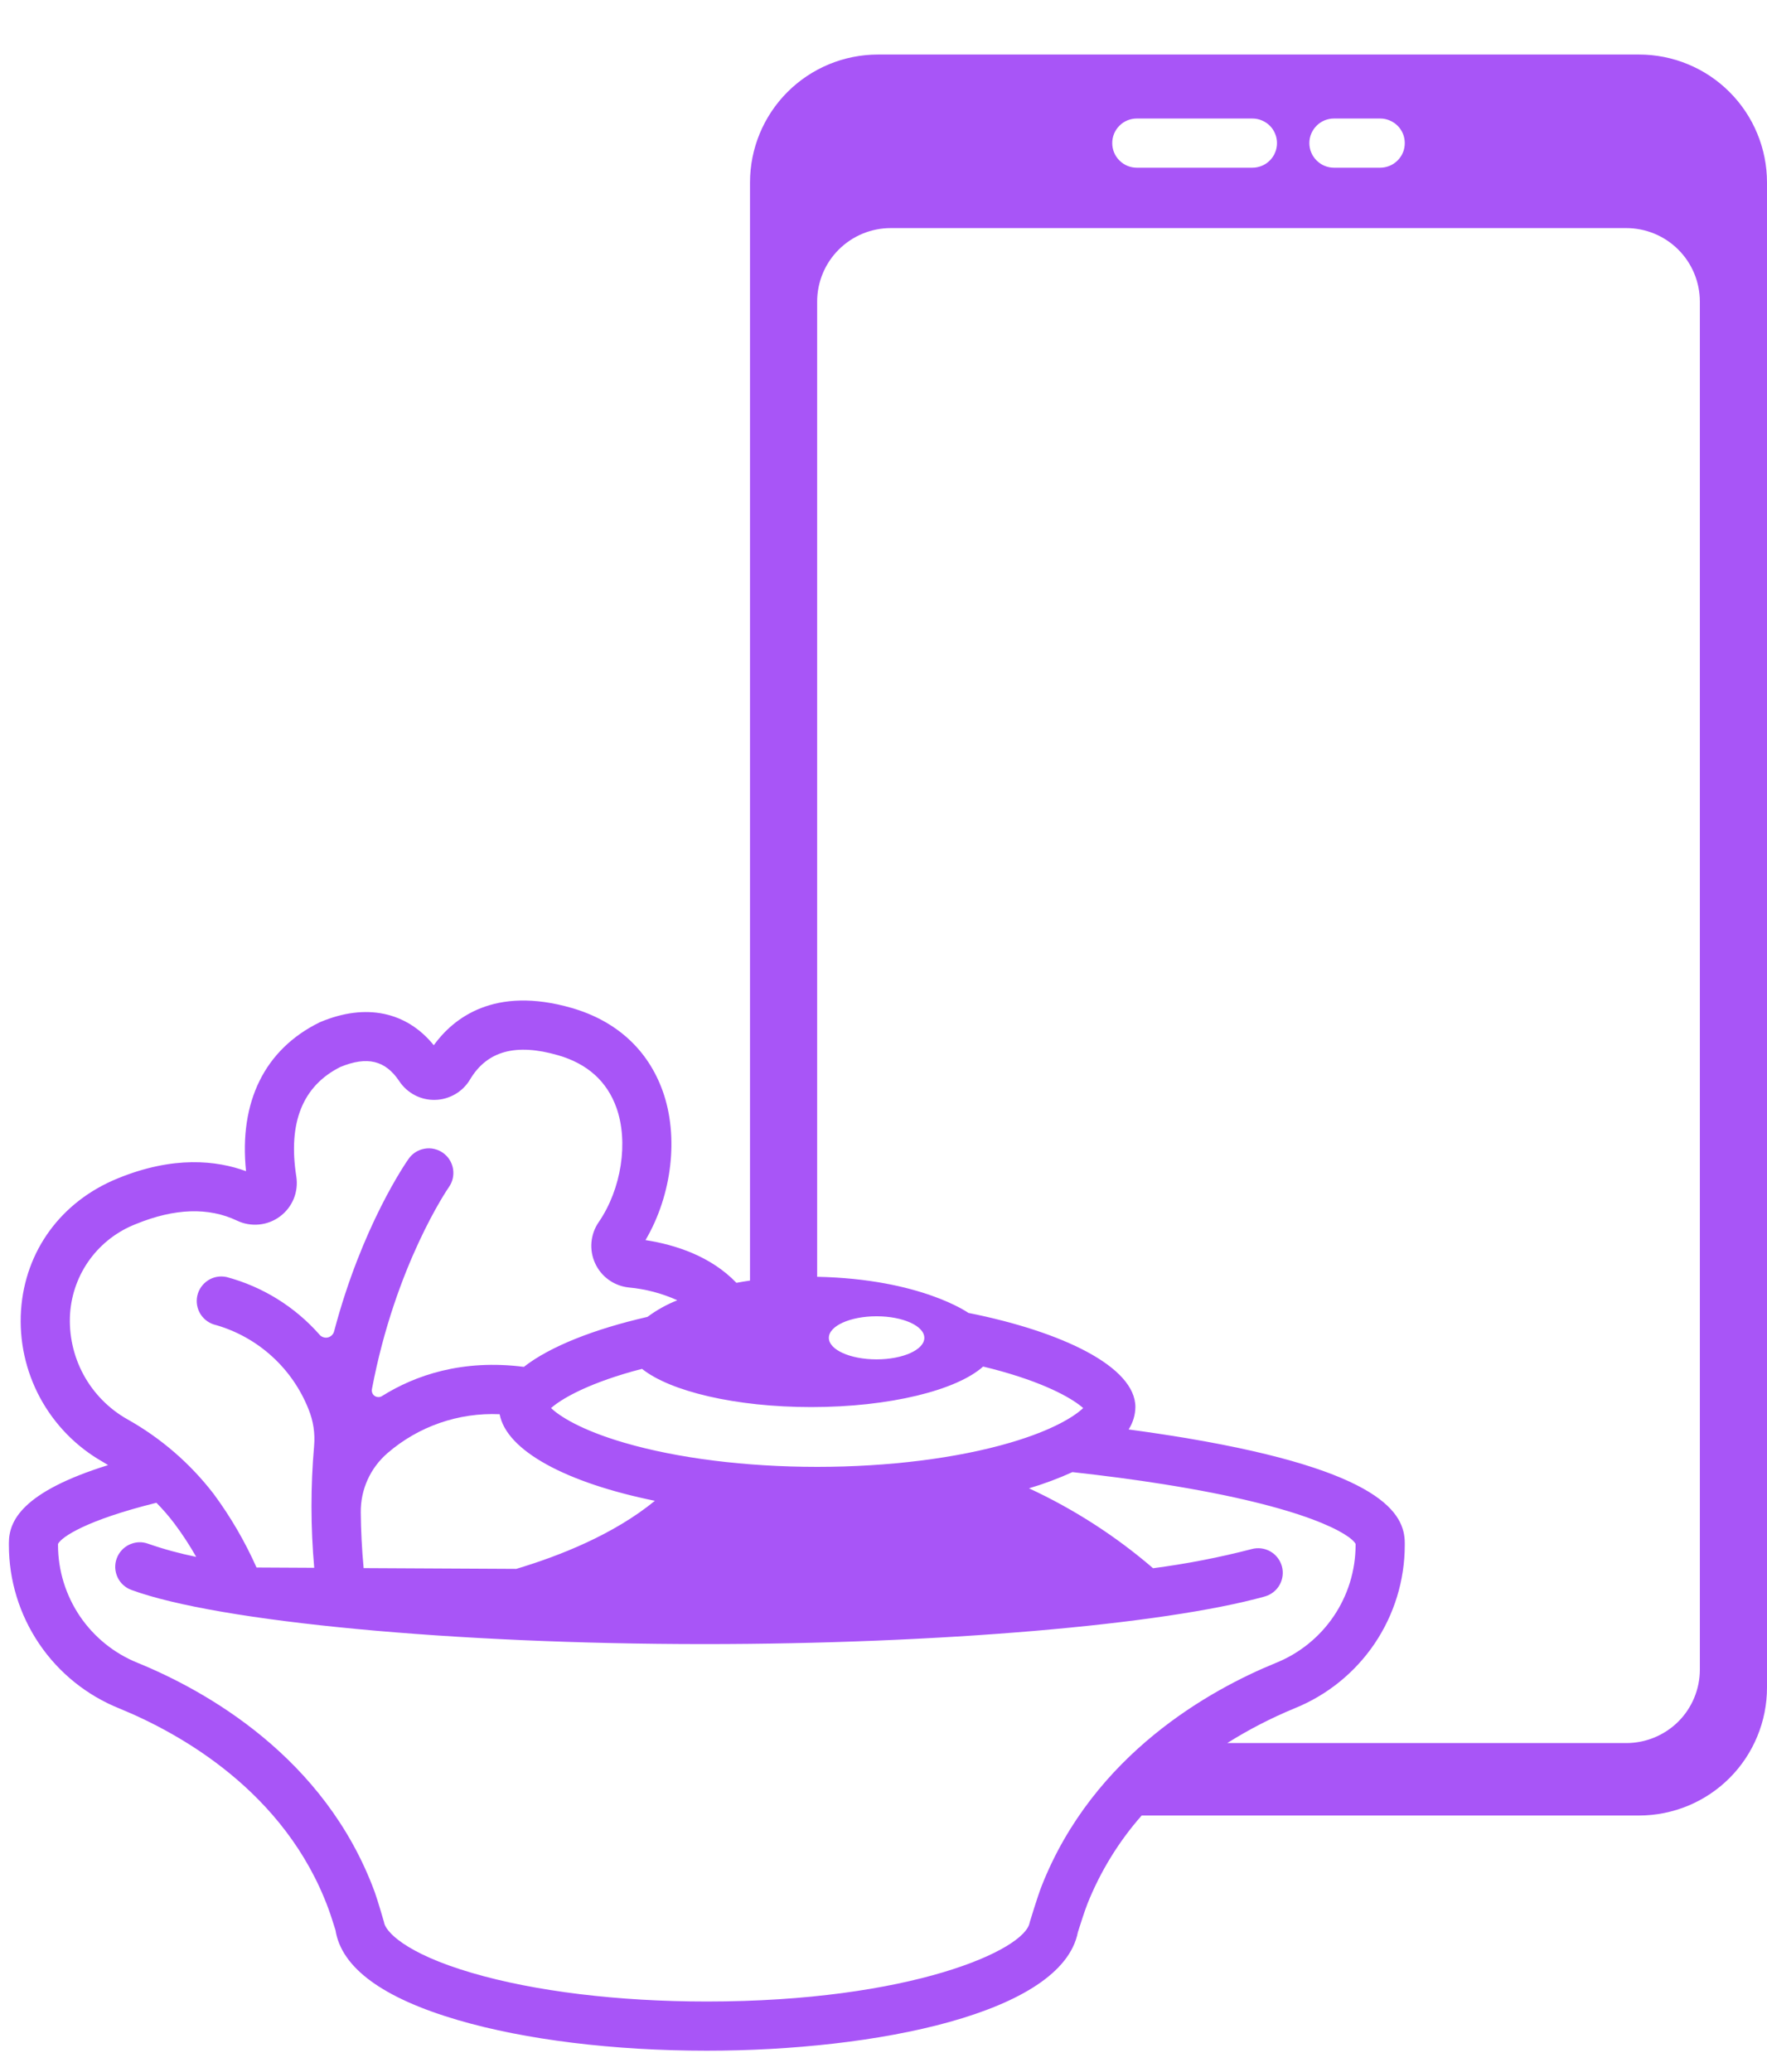 <svg width="29" height="34" viewBox="0 0 29 34" fill="none" xmlns="http://www.w3.org/2000/svg">
<path d="M26.9 0.895H14.409C13.852 0.895 13.318 1.116 12.924 1.51C12.53 1.904 12.309 2.438 12.309 2.995V21.013C12.232 21.024 12.157 21.037 12.086 21.05C11.668 20.614 11.086 20.425 10.594 20.349C11.029 19.61 11.144 18.651 10.876 17.902C10.632 17.223 10.116 16.752 9.384 16.54C8.113 16.173 7.442 16.706 7.119 17.151C6.671 16.599 6.004 16.459 5.264 16.768L5.241 16.778C4.343 17.221 3.92 18.082 4.038 19.218C3.56 19.043 2.848 18.96 1.926 19.339C1.003 19.717 0.412 20.525 0.345 21.5C0.312 21.999 0.421 22.497 0.658 22.937C0.896 23.377 1.252 23.741 1.687 23.988C1.717 24.005 1.745 24.023 1.774 24.041C0.351 24.485 0.146 24.963 0.146 25.319V25.355C0.146 25.931 0.319 26.494 0.642 26.972C0.965 27.45 1.424 27.819 1.958 28.034C2.936 28.434 4.682 29.393 5.392 31.326C5.424 31.411 5.478 31.583 5.506 31.672C5.603 32.289 6.28 32.786 7.52 33.149C8.625 33.472 10.074 33.65 11.6 33.65C14.361 33.65 17.429 33.041 17.69 31.706C17.724 31.597 17.801 31.357 17.846 31.242C18.058 30.711 18.359 30.22 18.737 29.791H26.9C27.176 29.791 27.449 29.736 27.704 29.631C27.959 29.525 28.19 29.371 28.385 29.176C28.58 28.981 28.735 28.749 28.84 28.494C28.946 28.239 29 27.966 29 27.691V2.995C29 2.719 28.946 2.446 28.84 2.191C28.735 1.936 28.58 1.705 28.385 1.51C28.19 1.315 27.959 1.16 27.704 1.055C27.449 0.949 27.176 0.895 26.9 0.895ZM21.893 1.945H22.652C22.705 1.945 22.757 1.955 22.806 1.976C22.855 1.996 22.9 2.026 22.937 2.063C22.975 2.1 23.004 2.145 23.025 2.194C23.045 2.243 23.055 2.295 23.055 2.348C23.055 2.401 23.045 2.454 23.025 2.503C23.004 2.552 22.975 2.596 22.937 2.633C22.9 2.671 22.855 2.701 22.806 2.721C22.757 2.741 22.705 2.752 22.652 2.752H21.893C21.786 2.752 21.683 2.709 21.608 2.633C21.532 2.558 21.489 2.455 21.489 2.348C21.489 2.241 21.532 2.139 21.608 2.063C21.683 1.987 21.786 1.945 21.893 1.945ZM18.657 1.945H20.555C20.608 1.945 20.66 1.955 20.709 1.976C20.758 1.996 20.803 2.026 20.84 2.063C20.878 2.1 20.907 2.145 20.927 2.194C20.948 2.243 20.958 2.295 20.958 2.348C20.958 2.401 20.948 2.454 20.927 2.503C20.907 2.552 20.878 2.596 20.84 2.633C20.803 2.671 20.758 2.701 20.709 2.721C20.66 2.741 20.608 2.752 20.555 2.752H18.657C18.55 2.752 18.447 2.709 18.372 2.633C18.296 2.558 18.254 2.455 18.254 2.348C18.254 2.241 18.296 2.139 18.372 2.063C18.447 1.987 18.55 1.945 18.657 1.945ZM16.135 22.424C16.238 22.448 16.338 22.475 16.436 22.502C17.235 22.727 17.628 22.972 17.777 23.105C17.646 23.231 17.298 23.463 16.576 23.674C15.704 23.929 14.579 24.07 13.411 24.07C12.242 24.07 11.118 23.929 10.246 23.674C9.523 23.463 9.175 23.231 9.044 23.105C9.194 22.972 9.587 22.727 10.385 22.502C10.435 22.488 10.486 22.475 10.537 22.462C10.998 22.83 12.068 23.089 13.315 23.089C14.603 23.089 15.703 22.812 16.135 22.424ZM13.603 21.953C13.603 21.757 13.953 21.599 14.386 21.599C14.819 21.599 15.17 21.757 15.17 21.953C15.17 22.148 14.819 22.306 14.386 22.306C13.953 22.306 13.603 22.148 13.603 21.953ZM5.921 24.816C5.919 24.631 5.957 24.449 6.033 24.281C6.109 24.113 6.221 23.964 6.36 23.844C6.869 23.404 7.528 23.176 8.2 23.206C8.314 23.811 9.307 24.334 10.748 24.627C10.076 25.177 9.191 25.529 8.472 25.744L5.968 25.731C5.939 25.417 5.923 25.111 5.921 24.816ZM1.15 21.555C1.172 21.233 1.285 20.923 1.476 20.663C1.668 20.402 1.93 20.202 2.232 20.085C2.865 19.826 3.423 19.807 3.891 20.03C4.004 20.084 4.129 20.105 4.253 20.093C4.377 20.081 4.496 20.035 4.596 19.96C4.696 19.886 4.774 19.785 4.821 19.67C4.868 19.554 4.882 19.428 4.863 19.305C4.724 18.423 4.967 17.818 5.586 17.508C6.026 17.327 6.324 17.399 6.552 17.74C6.616 17.837 6.704 17.916 6.806 17.97C6.909 18.024 7.024 18.051 7.14 18.048C7.256 18.046 7.37 18.013 7.47 17.955C7.571 17.897 7.654 17.814 7.714 17.714C7.993 17.245 8.466 17.115 9.16 17.316C9.64 17.454 9.961 17.743 10.116 18.174C10.318 18.738 10.199 19.511 9.826 20.054C9.758 20.152 9.718 20.265 9.707 20.384C9.697 20.502 9.717 20.621 9.767 20.729C9.816 20.837 9.893 20.931 9.989 21C10.086 21.07 10.199 21.113 10.317 21.126C10.593 21.151 10.863 21.222 11.116 21.336C10.941 21.406 10.777 21.497 10.626 21.609C9.755 21.808 9.026 22.094 8.598 22.429C7.589 22.301 6.819 22.564 6.268 22.909C6.25 22.92 6.229 22.926 6.208 22.925C6.187 22.924 6.166 22.918 6.149 22.906C6.131 22.894 6.118 22.877 6.11 22.857C6.102 22.838 6.1 22.816 6.104 22.795C6.489 20.759 7.349 19.505 7.367 19.48C7.429 19.392 7.453 19.284 7.435 19.178C7.417 19.073 7.358 18.979 7.27 18.917C7.227 18.886 7.178 18.865 7.126 18.853C7.075 18.841 7.021 18.84 6.969 18.849C6.863 18.867 6.769 18.926 6.707 19.014C6.657 19.085 5.939 20.122 5.483 21.847C5.477 21.871 5.464 21.893 5.446 21.91C5.428 21.928 5.406 21.94 5.382 21.946C5.357 21.952 5.332 21.951 5.308 21.943C5.284 21.936 5.263 21.922 5.246 21.903C4.842 21.443 4.31 21.113 3.719 20.955C3.614 20.932 3.505 20.951 3.415 21.009C3.325 21.067 3.261 21.158 3.238 21.262C3.215 21.367 3.235 21.476 3.292 21.566C3.35 21.656 3.441 21.72 3.545 21.743C3.887 21.842 4.202 22.018 4.465 22.258C4.728 22.497 4.933 22.794 5.064 23.125C5.142 23.315 5.173 23.521 5.155 23.726C5.097 24.391 5.098 25.061 5.157 25.726L4.21 25.721C4.02 25.294 3.784 24.889 3.506 24.513C3.122 24.014 2.641 23.598 2.092 23.29C1.788 23.119 1.538 22.865 1.371 22.558C1.205 22.251 1.128 21.904 1.15 21.555ZM17.096 30.946C17.026 31.124 16.899 31.546 16.899 31.546C16.826 31.998 14.943 32.843 11.6 32.843C10.149 32.843 8.78 32.677 7.747 32.374C6.642 32.051 6.319 31.687 6.302 31.539C6.302 31.539 6.2 31.185 6.15 31.047C5.332 28.824 3.364 27.738 2.264 27.288C1.877 27.133 1.546 26.866 1.312 26.522C1.079 26.177 0.953 25.771 0.952 25.355V25.334C1.011 25.221 1.41 24.946 2.567 24.659C2.672 24.765 2.77 24.878 2.86 24.997C2.992 25.173 3.112 25.356 3.22 25.547C2.954 25.493 2.692 25.422 2.436 25.333C2.386 25.314 2.333 25.305 2.28 25.307C2.227 25.309 2.175 25.322 2.126 25.344C2.078 25.366 2.034 25.398 1.998 25.437C1.962 25.476 1.934 25.522 1.916 25.572C1.897 25.622 1.889 25.675 1.891 25.728C1.894 25.781 1.907 25.833 1.929 25.881C1.952 25.93 1.983 25.973 2.023 26.009C2.062 26.044 2.108 26.072 2.158 26.09C3.583 26.613 7.449 26.978 11.561 26.978C15.391 26.978 19.088 26.663 20.761 26.196C20.863 26.166 20.95 26.098 21.002 26.005C21.053 25.912 21.067 25.802 21.038 25.7C21.009 25.597 20.941 25.51 20.848 25.457C20.756 25.405 20.646 25.391 20.543 25.419C20.011 25.557 19.47 25.662 18.924 25.733C18.309 25.204 17.624 24.763 16.888 24.422C17.131 24.35 17.37 24.261 17.601 24.156C18.124 24.214 18.621 24.279 19.085 24.353C21.464 24.729 22.168 25.181 22.248 25.334V25.355C22.247 25.771 22.122 26.177 21.888 26.522C21.655 26.866 21.323 27.133 20.937 27.288C19.869 27.724 17.951 28.78 17.096 30.946ZM27.898 27.395C27.898 27.716 27.771 28.023 27.545 28.249C27.318 28.475 27.011 28.602 26.691 28.602H20.142C20.492 28.382 20.86 28.192 21.242 28.034C21.777 27.819 22.235 27.45 22.559 26.972C22.882 26.494 23.055 25.931 23.055 25.355V25.319C23.055 24.84 22.685 24.141 19.482 23.6C19.177 23.549 18.856 23.501 18.523 23.456C18.594 23.346 18.632 23.219 18.634 23.089C18.634 22.43 17.446 21.854 15.895 21.544L15.894 21.544C15.894 21.544 15.114 20.986 13.411 20.951V4.95C13.411 4.63 13.538 4.323 13.764 4.097C13.991 3.87 14.297 3.743 14.618 3.743H26.691C27.011 3.743 27.318 3.87 27.545 4.097C27.771 4.323 27.898 4.63 27.898 4.95L27.898 27.395Z" fill="#A855F7"/>
</svg>
